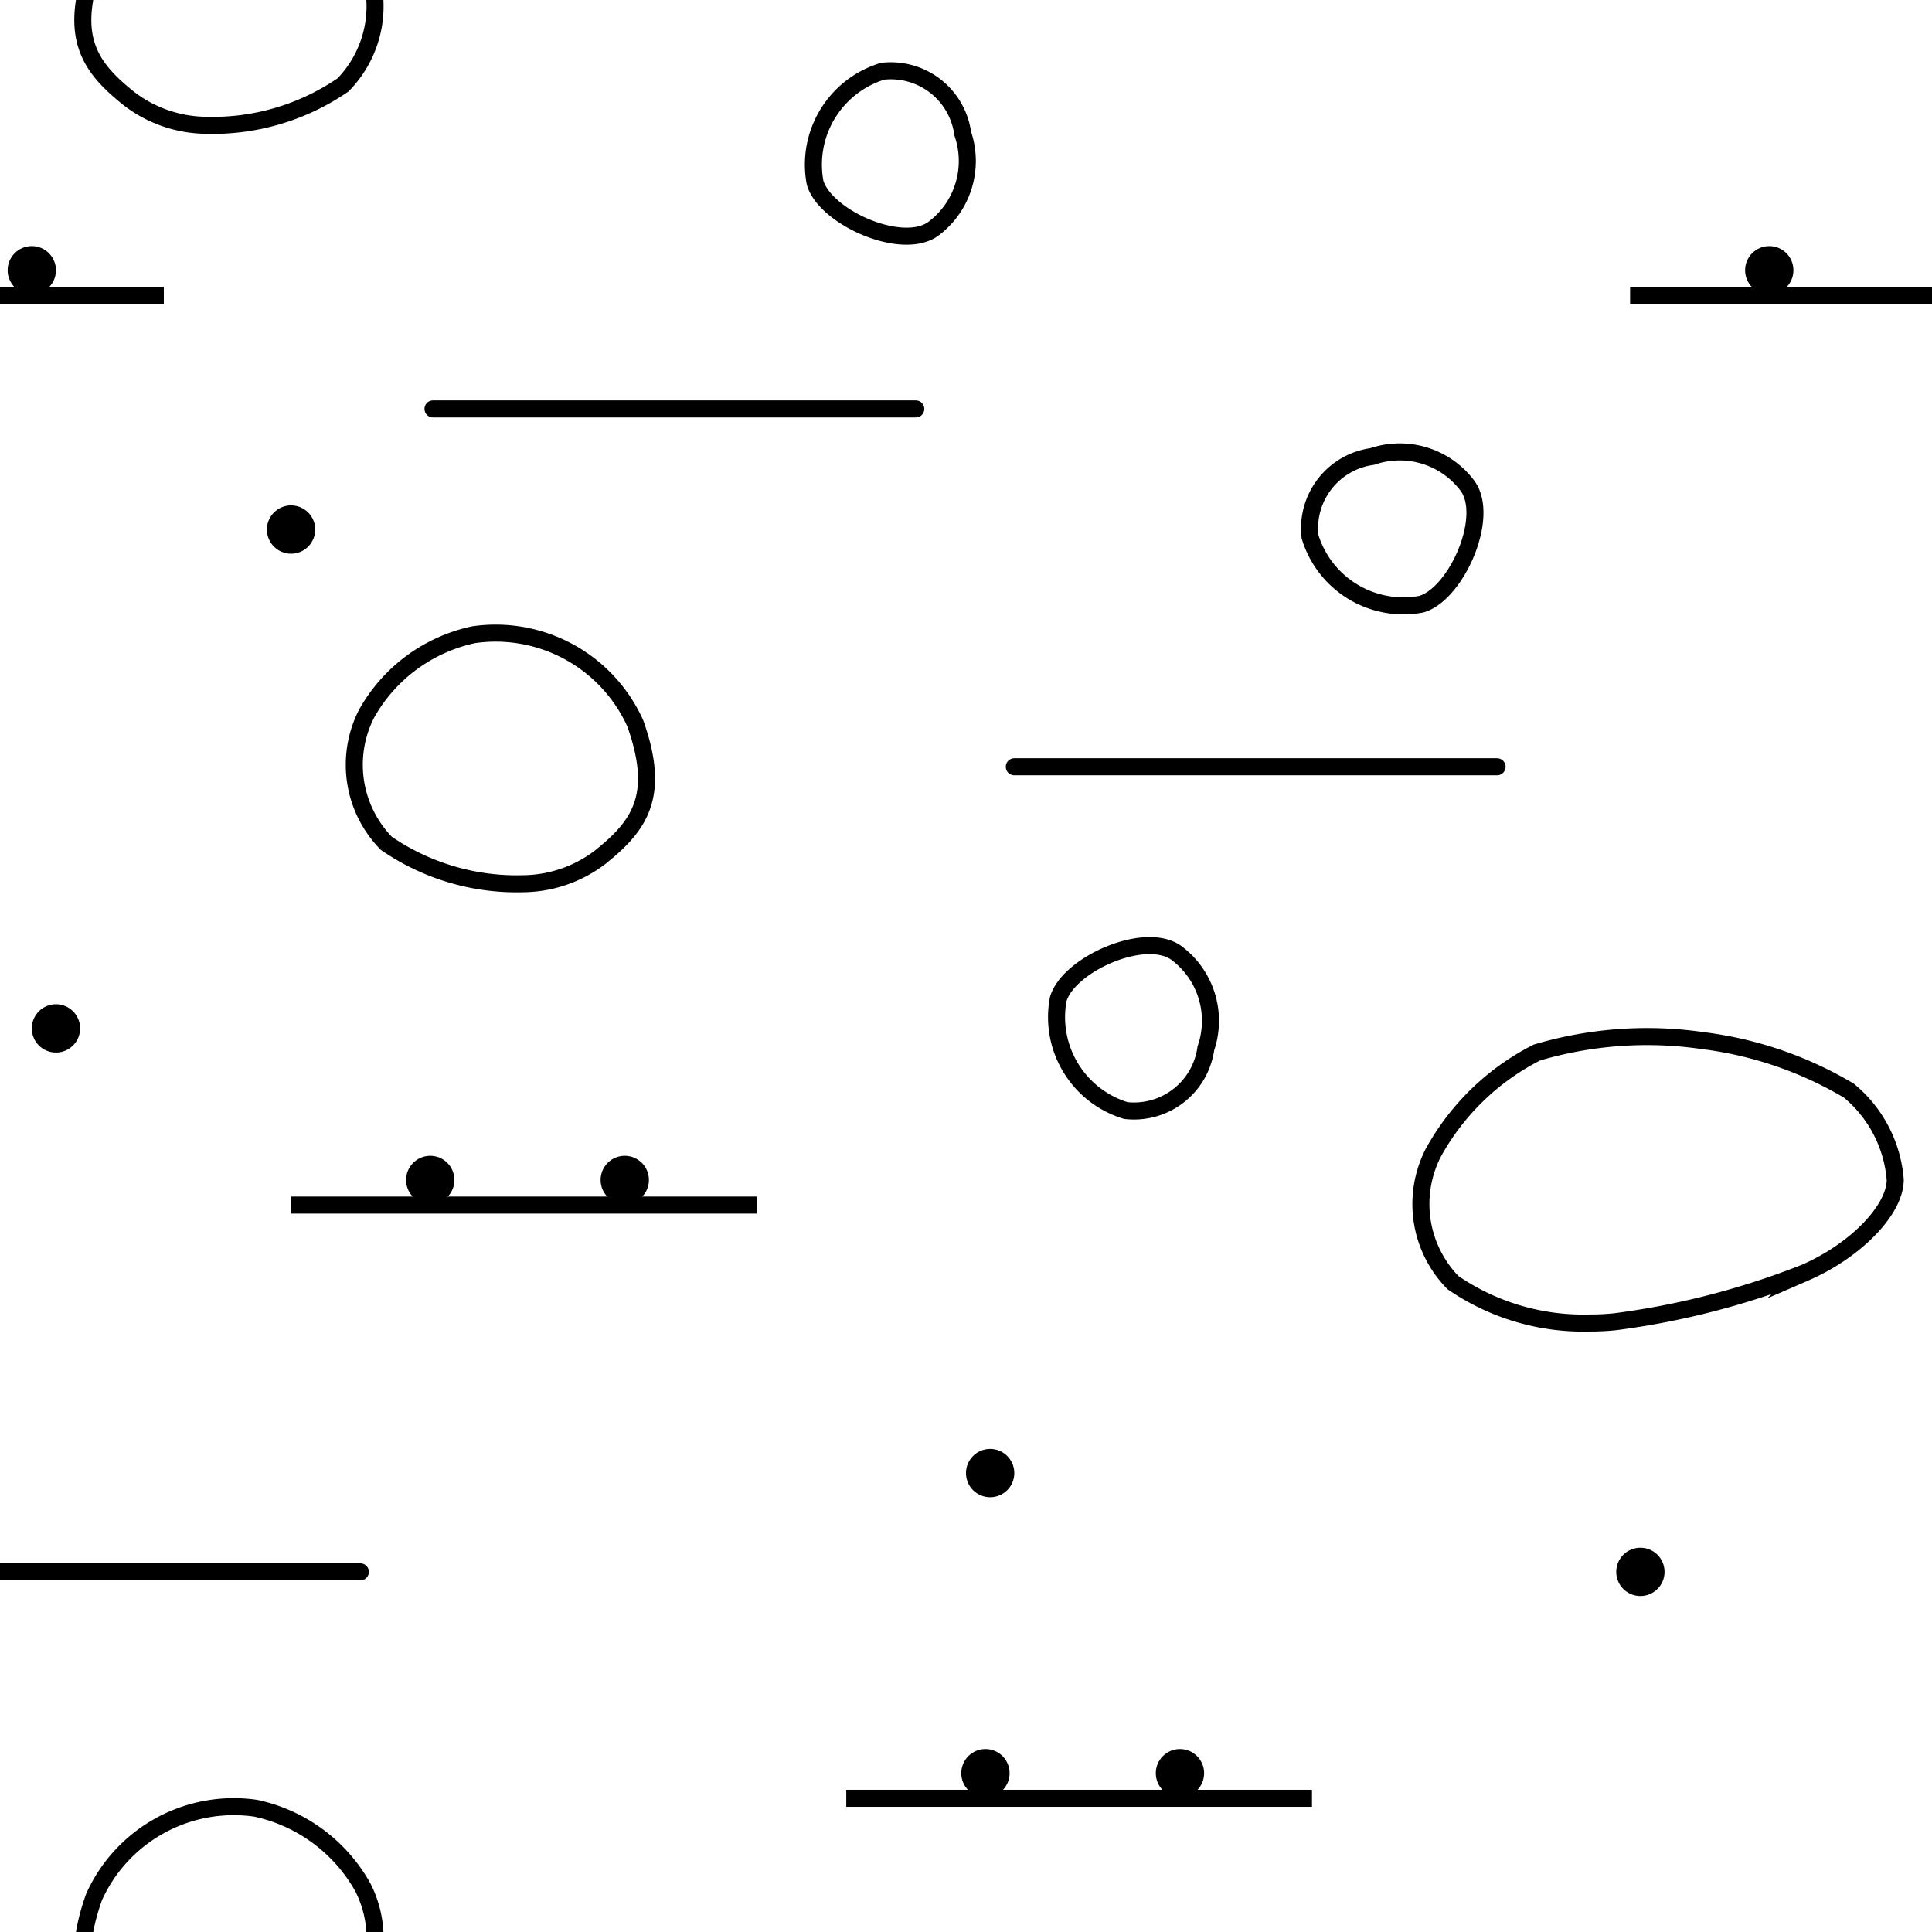 <svg xmlns="http://www.w3.org/2000/svg" width="20mm" height="20mm" viewBox="0 0 56.693 56.693"><defs><style>.a,.b{fill:none;stroke:#000;stroke-miterlimit:10;stroke-width:0.5px;}.a{stroke-linecap:round;}</style></defs><title>15101001</title><circle cx="8.541" cy="15.539" r="0.709"/><circle cx="29.055" cy="43.226" r="0.709"/><circle cx="1.642" cy="30.177" r="0.709"/><circle cx="48.136" cy="46.125" r="0.709"/><line class="a" x1="12.706" y1="12" x2="26.873" y2="12"/><line class="a" x1="29.764" y1="22.5" x2="43.931" y2="22.5"/><line class="a" x1="-3.593" y1="46.125" x2="10.574" y2="46.125"/><line class="b" x1="47.834" y1="8.667" x2="61.5" y2="8.667"/><circle cx="51.918" cy="7.93" r="0.709"/><line class="b" x1="-8.859" y1="8.667" x2="4.807" y2="8.667"/><circle cx="0.933" cy="7.93" r="0.709"/><line class="b" x1="8.541" y1="35.362" x2="22.208" y2="35.362"/><circle cx="12.625" cy="34.625" r="0.709"/><circle cx="18.333" cy="34.625" r="0.709"/><line class="b" x1="24.833" y1="52.77" x2="38.499" y2="52.77"/><circle cx="28.917" cy="52.033" r="0.709"/><circle cx="34.625" cy="52.033" r="0.709"/><path class="b" d="M46.671,38.822A6.761,6.761,0,0,1,42.637,37.638a3.296,3.296,0,0,1-.583-3.802,7.162,7.162,0,0,1,3.044-2.95,11.374,11.374,0,0,1,4.87-.35,11.058,11.058,0,0,1,4.286,1.468,3.779,3.779,0,0,1,1.36,2.613c0,.886-1.164,2.085-2.65,2.73a23.288,23.288,0,0,1-5.55,1.436A6.72,6.72,0,0,1,46.671,38.822Z"/><path class="b" d="M15.372,25.932a6.761,6.761,0,0,1-4.034-1.184,3.296,3.296,0,0,1-.583-3.802,4.729,4.729,0,0,1,3.146-2.321,4.495,4.495,0,0,1,4.74,2.6c.763,2.14.117,3.012-1.031,3.931A3.782,3.782,0,0,1,15.372,25.932Z"/><path class="b" d="M3.793,59.593c-1.148-.919-1.794-1.792-1.031-3.931a4.495,4.495,0,0,1,4.74-2.6,4.729,4.729,0,0,1,3.146,2.321,3.296,3.296,0,0,1-.583,3.802A6.76,6.76,0,0,1,6.03,60.369,3.782,3.782,0,0,1,3.793,59.593Z"/><path class="b" d="M3.793,2.9C2.644,1.981,1.998,1.109,2.761-1.031a4.495,4.495,0,0,1,4.74-2.6A4.729,4.729,0,0,1,10.647-1.31a3.296,3.296,0,0,1-.583,3.802A6.76,6.76,0,0,1,6.03,3.676,3.781,3.781,0,0,1,3.793,2.9Z"/><path class="b" d="M23.917,5.354a2.864,2.864,0,0,1,1.984-3.264A2.129,2.129,0,0,1,28.25,3.917a2.483,2.483,0,0,1-.828,2.771C26.517,7.412,24.205,6.381,23.917,5.354Z"/><path class="b" d="M41.705,17.729a2.864,2.864,0,0,1-3.264-1.984,2.129,2.129,0,0,1,1.826-2.349,2.483,2.483,0,0,1,2.771.828C43.763,15.128,42.732,17.44,41.705,17.729Z"/><path class="b" d="M34.557,27.991a2.483,2.483,0,0,1,.828,2.771,2.129,2.129,0,0,1-2.349,1.826,2.864,2.864,0,0,1-1.984-3.264C31.34,28.298,33.651,27.267,34.557,27.991Z"/></svg>
